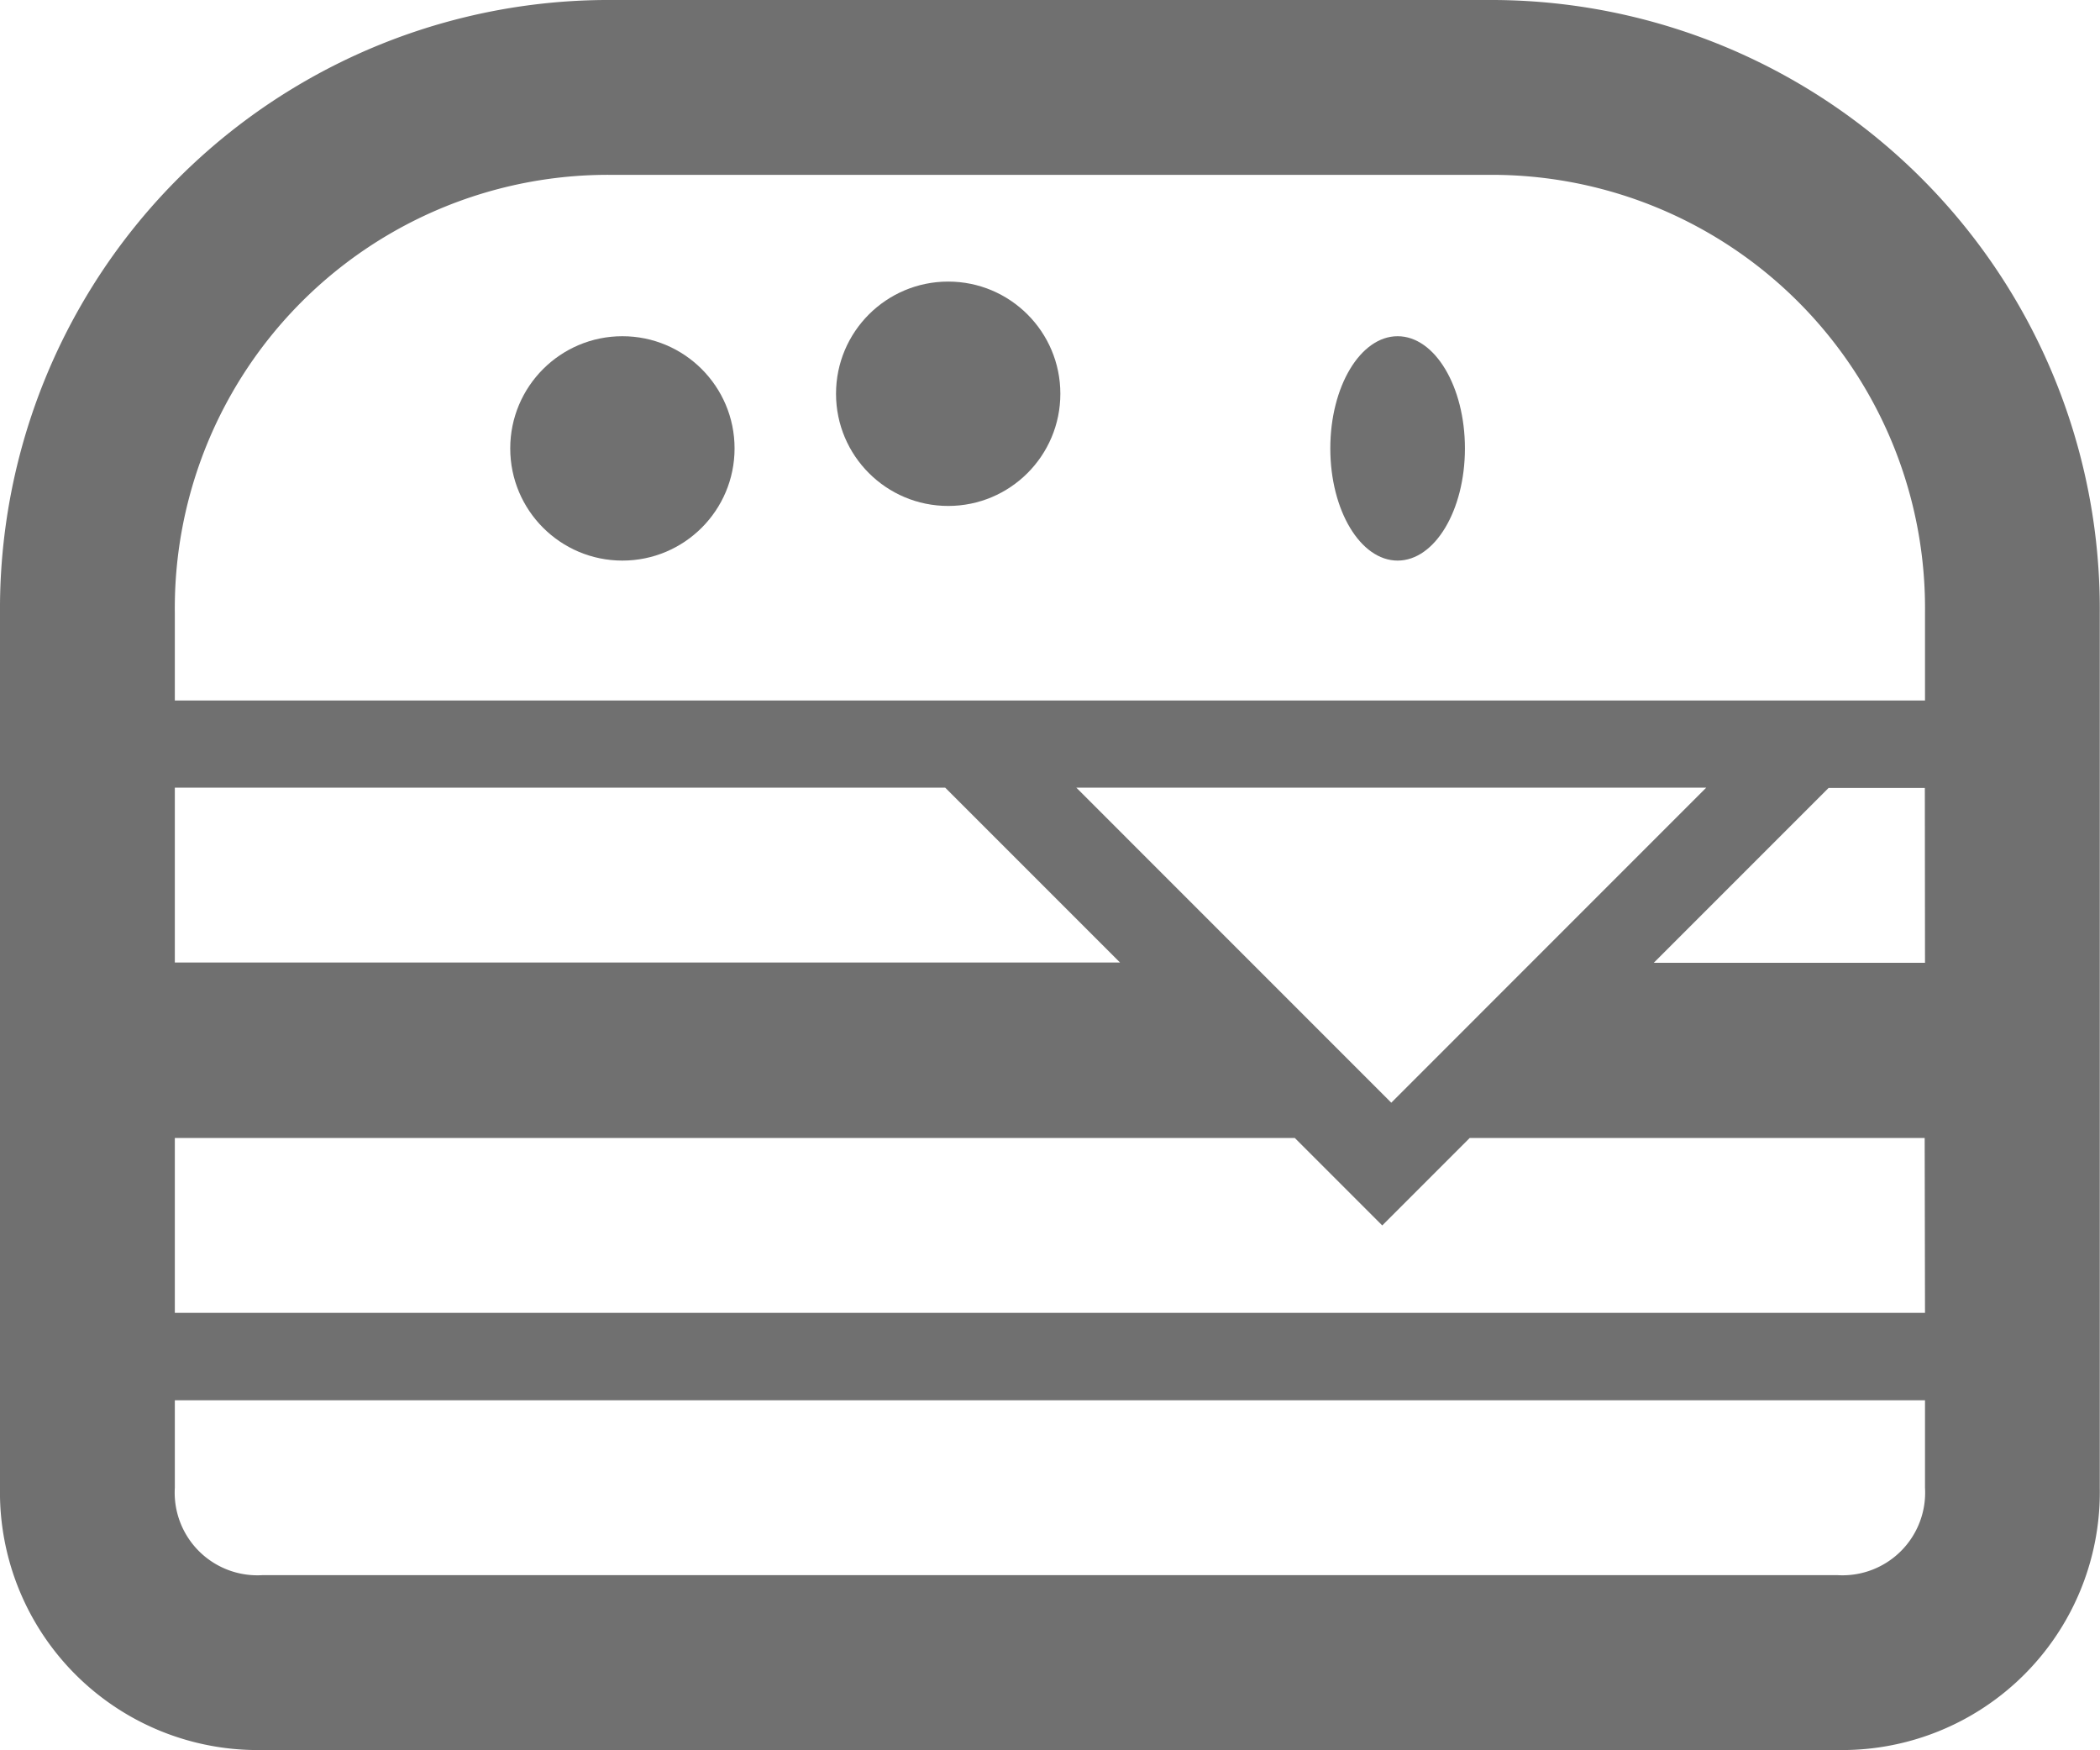 <svg xmlns="http://www.w3.org/2000/svg" width="38.437" height="32.031" viewBox="0 0 38.437 32.031">
  <defs>
    <style>
      .cls-burger {
        fill: #707070;
      }
    </style>
  </defs>
  <g id="burger" transform="translate(0 -4)">
    <path id="Path_302" data-name="Path 302" class="cls-burger burgerP cls" d="M27.226,4H11.211A11.142,11.142,0,0,0,0,15.211V31.226a4.719,4.719,0,0,0,4.8,4.8H33.633a4.719,4.719,0,0,0,4.8-4.8V15.211A11.142,11.142,0,0,0,27.226,4ZM3.2,18.414H17.3l3.2,3.2H3.2Zm16.5,0H31.23L25.465,24.18ZM35.234,31.226a1.513,1.513,0,0,1-1.6,1.6H4.8a1.513,1.513,0,0,1-1.6-1.6v-1.6H35.234Zm0-3.2H3.2v-3.2H23.7l1.6,1.6,1.6-1.6h8.328Zm0-6.406H30.269l3.2-3.2h1.762Zm0-4.8H3.2v-1.6A7.93,7.93,0,0,1,11.211,7.2H27.226a7.93,7.93,0,0,1,8.008,8.008Z" transform="translate(0 0)"/>
    <ellipse id="Ellipse_71" data-name="Ellipse 71" class="cls-burger burgerP cls" cx="1.232" cy="2.053" rx="1.232" ry="2.053" transform="translate(24.349 10.153)"/>
    <circle id="Ellipse_72" data-name="Ellipse 72" class="cls-burger burgerP cls" cx="2.053" cy="2.053" r="2.053" transform="translate(15.302 9.153)"/>
    <circle id="Ellipse_73" data-name="Ellipse 73" class="cls-burger burgerP cls" cx="2.053" cy="2.053" r="2.053" transform="translate(9.339 10.153)"/>
  </g>
</svg>
